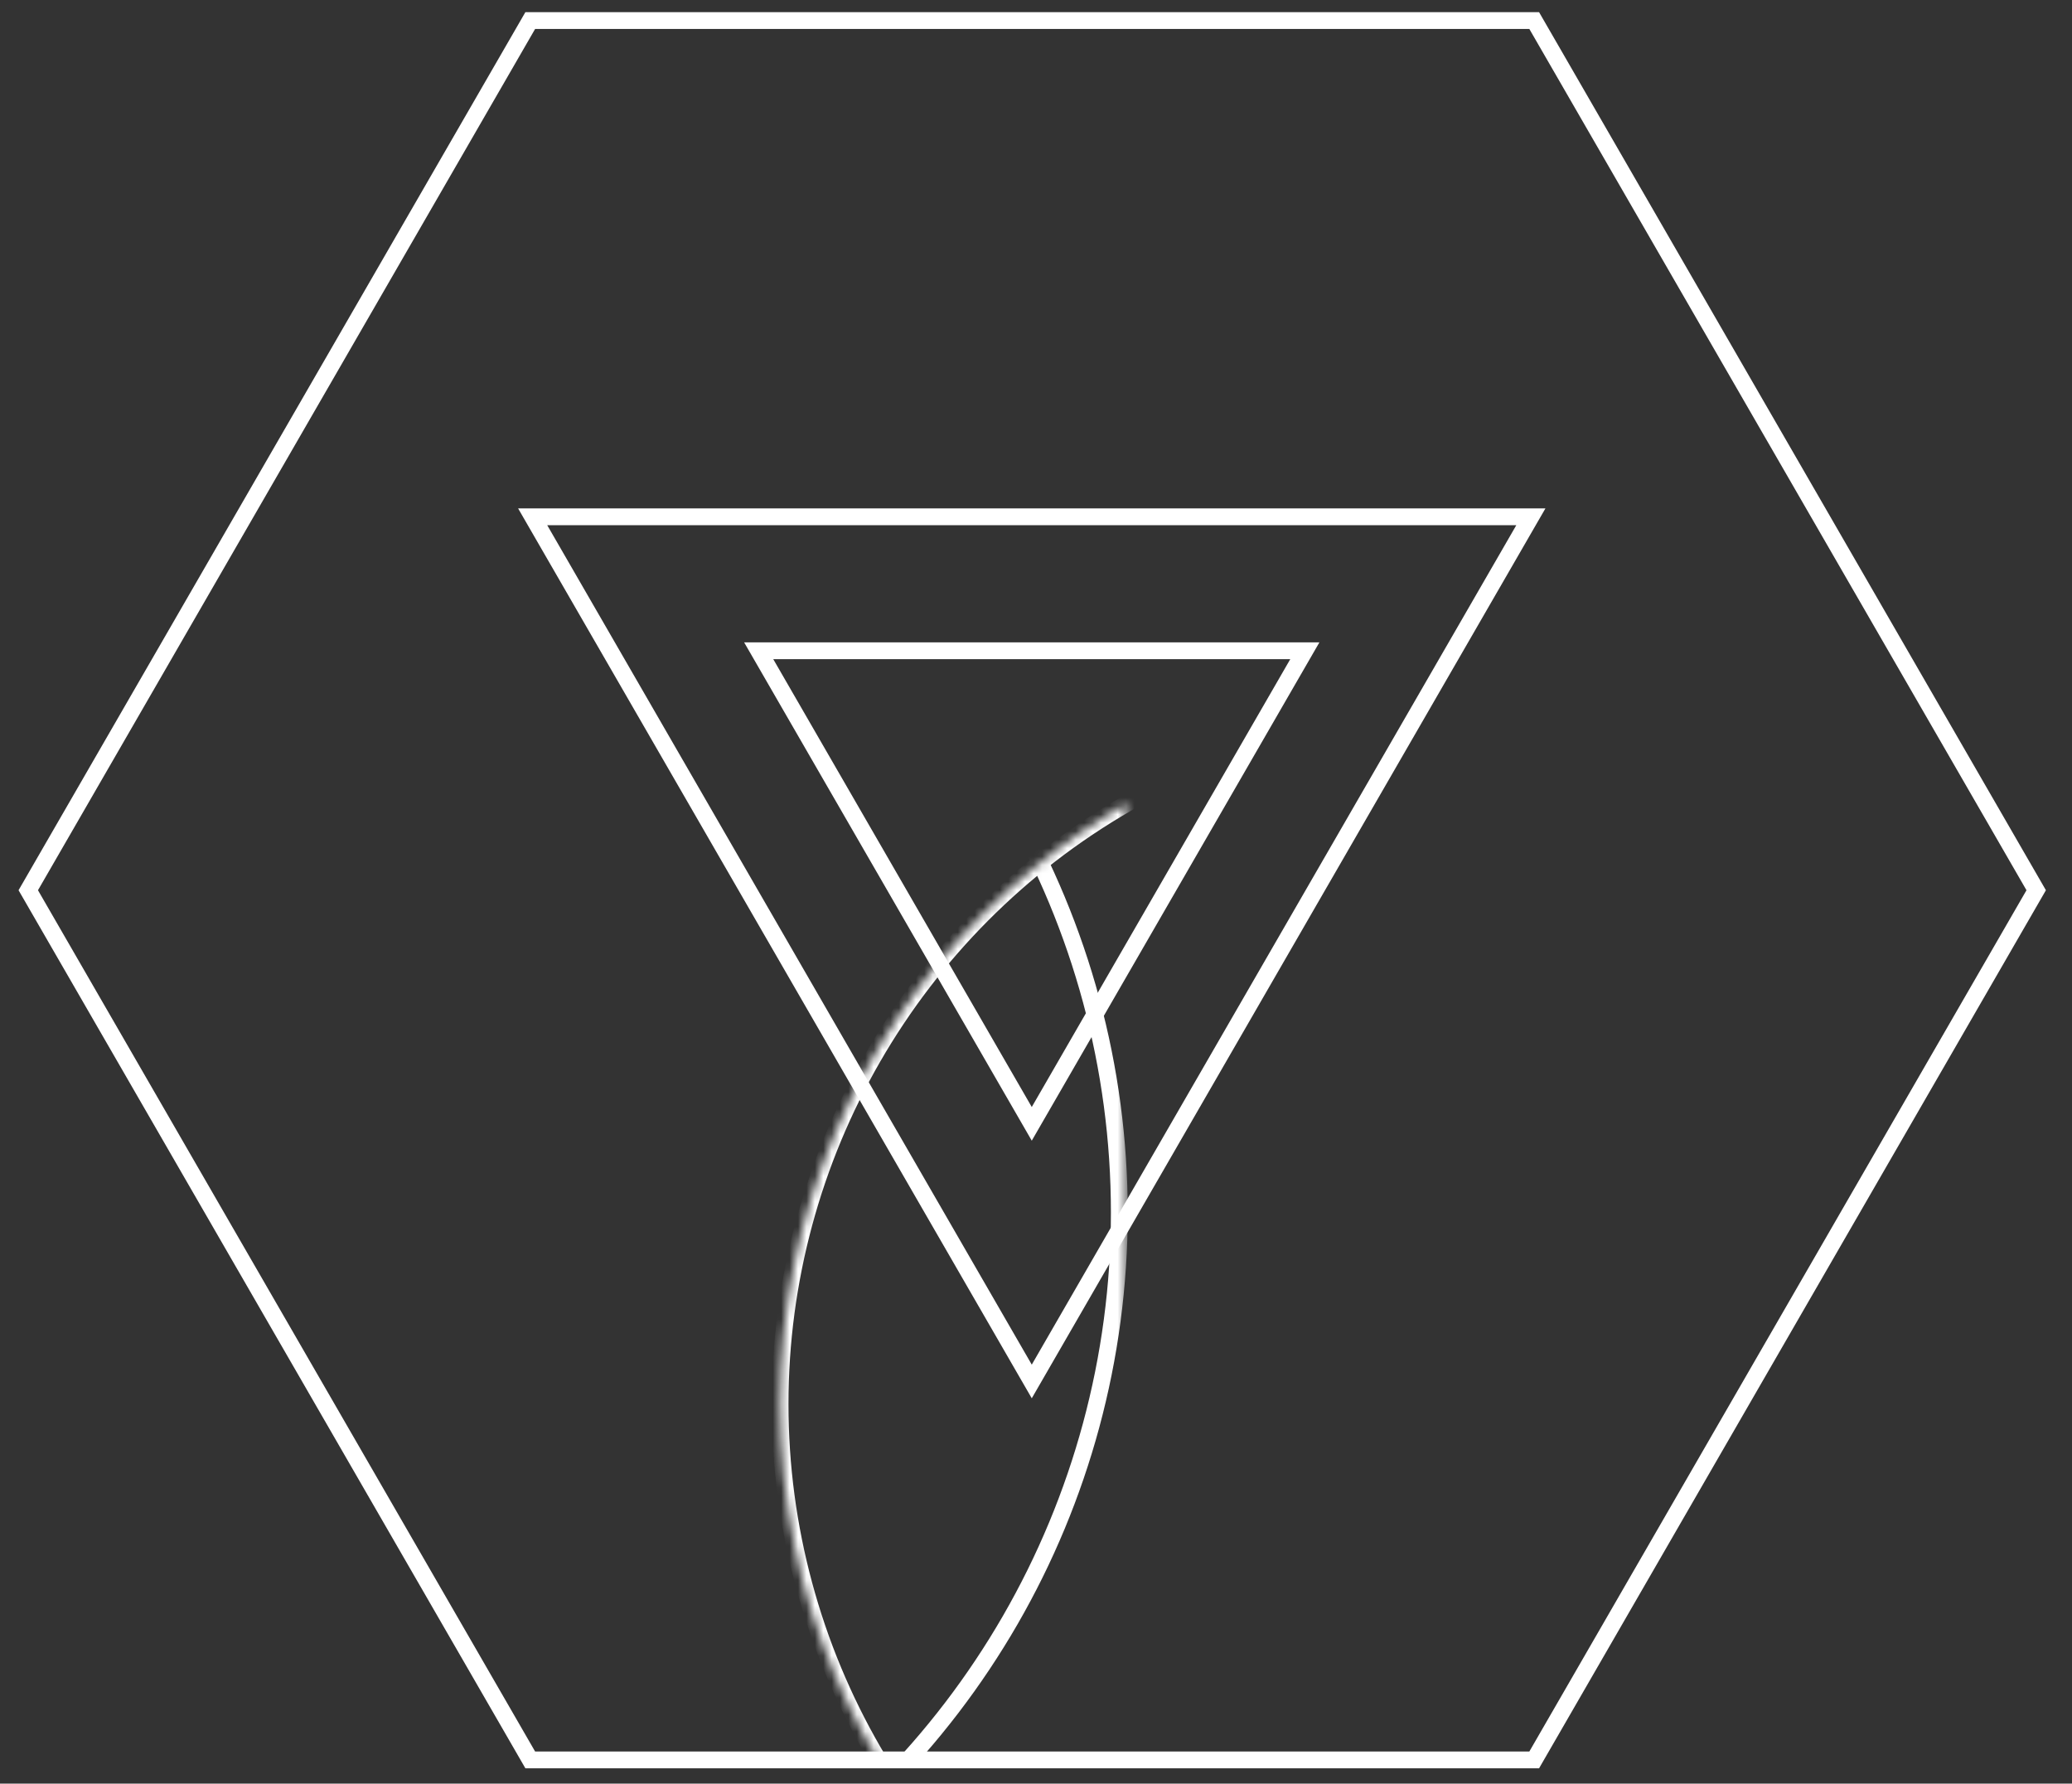 <?xml version="1.0" encoding="utf-8"?>
<!-- Generator: Adobe Illustrator 15.1.0, SVG Export Plug-In . SVG Version: 6.00 Build 0)  -->
<!DOCTYPE svg PUBLIC "-//W3C//DTD SVG 1.1//EN" "http://www.w3.org/Graphics/SVG/1.1/DTD/svg11.dtd">
<svg version="1.1" xmlns="http://www.w3.org/2000/svg" xmlns:xlink="http://www.w3.org/1999/xlink" x="0px" y="0px"
	 width="246.333px" height="212px" viewBox="0 0 246.333 212" enable-background="new 0 0 246.333 212" xml:space="preserve">
<rect x="0" y="0" width="246.333" height="212" fill="#333333" stroke="none"/>
<g id="Layer_2">
	<defs>
		<polygon id="SVGID_1_" points="62.983,209.179 3.304,105.812 62.983,2.445 182.342,2.445 242.021,105.812 182.342,209.179 		"/>
	</defs>
	<clipPath id="SVGID_2_">
		<use xlink:href="#SVGID_1_"  overflow="visible"/>
	</clipPath>
	<polygon clip-path="url(#SVGID_2_)" fill="none" points="63.039,209.179 3.36,105.812 63.039,2.445 182.397,2.445 242.077,105.812 
		182.397,209.179 	"/>
	<defs>
		<filter id="Adobe_OpacityMaskFilter" filterUnits="userSpaceOnUse" x="-61.627" y="46.294" width="320.242" height="204.034">
			
				<feColorMatrix  type="matrix" values="-1 0 0 0 1  0 -1 0 0 1  0 0 -1 0 1  0 0 0 1 0" color-interpolation-filters="sRGB" result="source"/>
			<feFlood  style="flood-color:white;flood-opacity:1" result="back"/>
			<feBlend  in="source" in2="back" mode="normal"/>
		</filter>
	</defs>
	<mask maskUnits="userSpaceOnUse" x="-61.627" y="46.294" width="320.242" height="204.034" id="Layer_5_1_">
		<g filter="url(#Adobe_OpacityMaskFilter)">
			<path clip-path="url(#SVGID_2_)" fill="#FFFFFF" d="M122.663,164.199L182,61.425l-118.674,0L122.663,164.199z M122.663,133.579
				L90.199,77.35h64.928L122.663,133.579z"/>
		</g>
	</mask>
	<g id="Layer_5" clip-path="url(#SVGID_2_)" mask="url(#Layer_5_1_)">
		<circle fill="none" stroke="#FFFFFF" stroke-width="2" stroke-miterlimit="10" cx="175.177" cy="166.891" r="82.438"/>
		<defs>
			<filter id="Adobe_OpacityMaskFilter_1_" filterUnits="userSpaceOnUse" x="-61.627" y="46.294" width="195.701" height="195.701">
				
					<feColorMatrix  type="matrix" values="-1 0 0 0 1  0 -1 0 0 1  0 0 -1 0 1  0 0 0 1 0" color-interpolation-filters="sRGB" result="source"/>
				<feFlood  style="flood-color:white;flood-opacity:1" result="back"/>
				<feBlend  in="source" in2="back" mode="normal"/>
			</filter>
		</defs>
		<mask maskUnits="userSpaceOnUse" x="-61.627" y="46.294" width="195.701" height="195.701" id="Layer_5_1_">
			<g filter="url(#Adobe_OpacityMaskFilter_1_)">
				<circle fill="#FFFFFF" cx="175.177" cy="166.891" r="82.438"/>
			</g>
		</mask>
		<circle fill="none" stroke="#FFFFFF" stroke-width="2" stroke-miterlimit="10" cx="36.223" cy="144.145" r="96.85"/>
	</g>
	<g clip-path="url(#SVGID_2_)">
	</g>
	<path clip-path="url(#SVGID_2_)" fill="none" stroke="#FFFFFF" stroke-width="2" stroke-miterlimit="10" d="M122.663,164.199
		L182,61.425l-118.674,0L122.663,164.199z M122.663,133.579L90.199,77.35h64.928L122.663,133.579z"/>
</g>
<g id="Layer_3">
	<polygon fill="none" stroke="#FFFFFF" stroke-width="2" stroke-miterlimit="10" points="63.039,209.179 3.36,105.812 63.039,2.445 
		182.397,2.445 242.076,105.812 182.397,209.179 	"/>
</g>
</svg>
